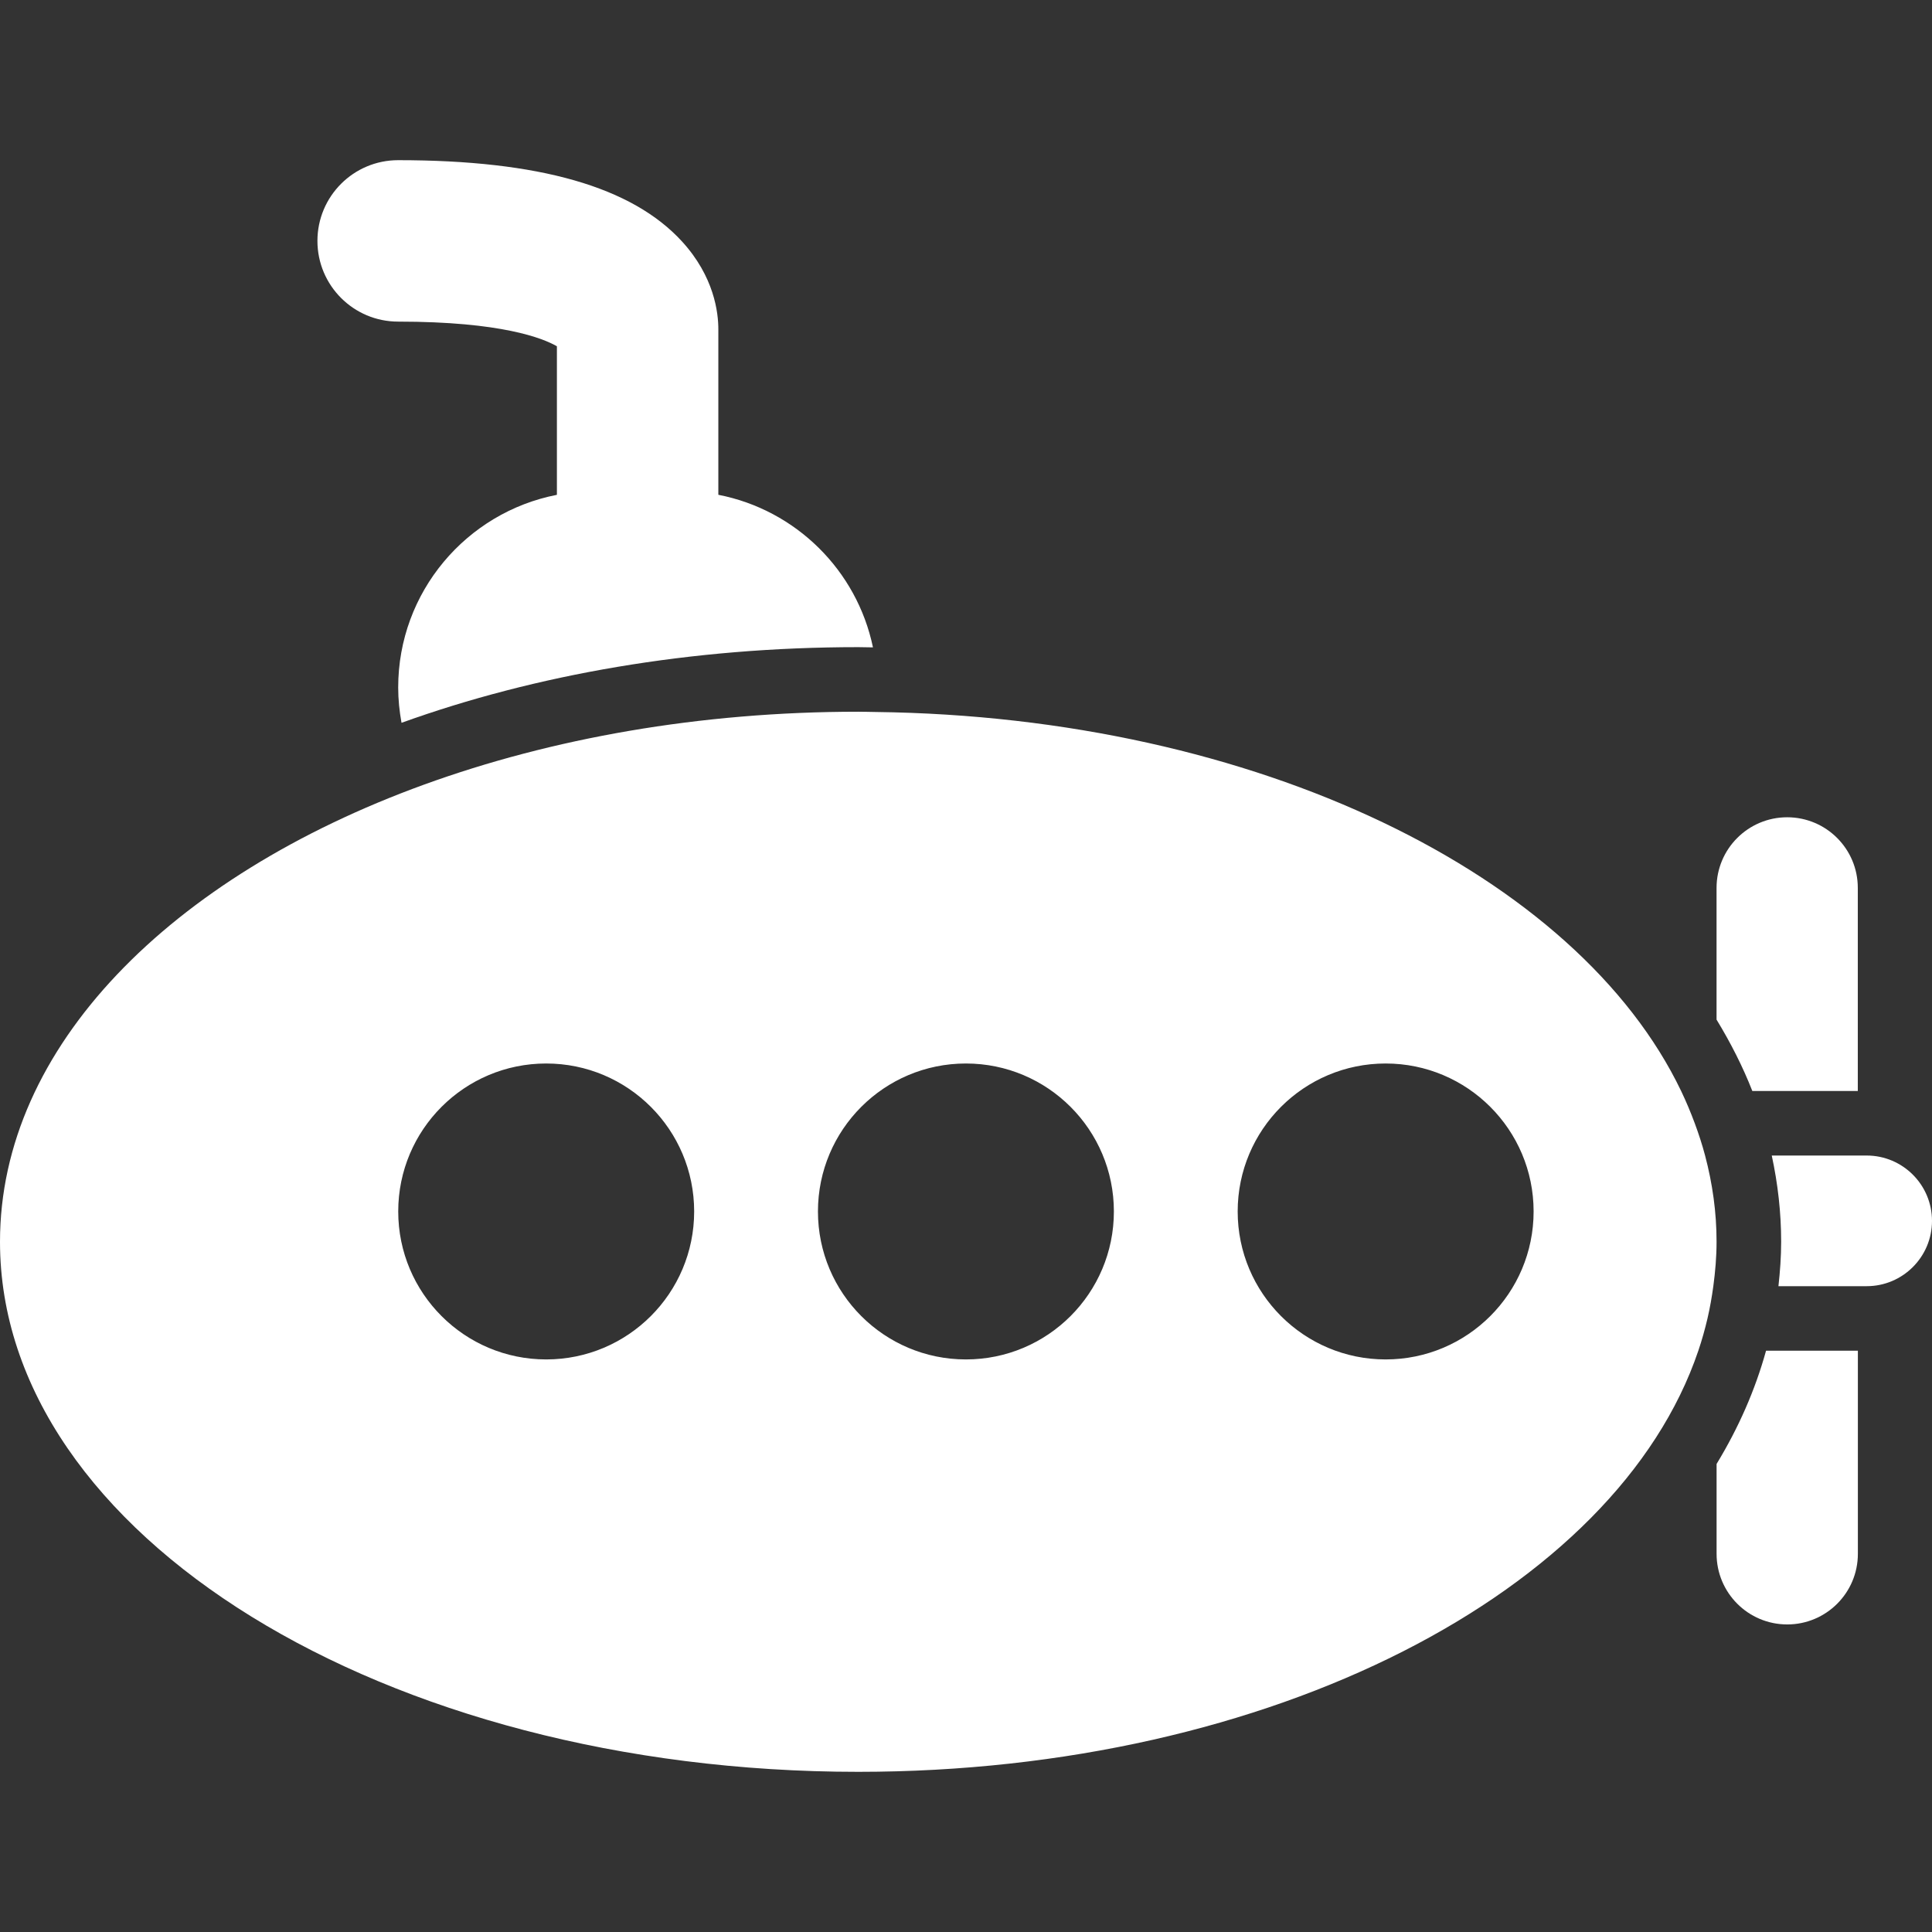 <?xml version="1.0" encoding="iso-8859-1"?>
<!-- Generator: Adobe Illustrator 18.1.1, SVG Export Plug-In . SVG Version: 6.00 Build 0)  -->
<svg xmlns="http://www.w3.org/2000/svg" xmlns:xlink="http://www.w3.org/1999/xlink" version="1.1" id="Capa_1" x="0px" y="0px" viewBox="0 0 325.468 325.468" style="enable-background:new 0 0 325.468 325.468;" xml:space="preserve" width="512px" height="512px">
<rect x="0" y="0" width="325.468" height="325.468" fill="#333333" stroke="none"/>
<g>
	<g>
		<path id="part1" d="M301.074,137.679c-6.57,0-11.901,5.325-11.901,11.901v22.186c2.366,3.889,4.411,7.898,6.026,12.026    h17.769V149.58C312.975,143.009,307.644,137.679,301.074,137.679z" fill="#FFFFFF"/>
		<path id="part2" d="M289.179,246.618v15.137c0,6.57,5.325,11.901,11.901,11.901c6.57,0,11.901-5.325,11.901-11.901    v-34.212h-15.469C295.678,234.173,292.872,240.548,289.179,246.618z" fill="#FFFFFF"/>
		<path id="part3" d="M314.47,194.664h-1.496h-14.501c1.023,4.737,1.583,9.584,1.583,14.528    c0,2.524-0.185,5.009-0.457,7.479h13.375h1.496c6.065,0,10.998-4.933,10.998-10.998    C325.468,199.597,320.535,194.664,314.47,194.664z" fill="#FFFFFF"/>
		<path id="part4" d="M67.08,115.819c0,2.034,0.212,4.014,0.56,5.945c22.567-8.126,48.756-12.744,76.946-12.744    c0.832,0,1.648,0.033,2.475,0.038c-2.698-12.983-13.005-23.17-26.048-25.705V55.538c0.016-2.91-0.718-8.942-6.103-14.843    c-8.431-9.225-24.073-13.712-47.837-13.712c-7.511,0-13.598,6.086-13.598,13.598s6.086,13.598,13.598,13.598    c17.449,0,24.405,2.807,26.744,4.155v25.025C78.589,86.318,67.08,99.72,67.08,115.819z" fill="#FFFFFF"/>
		<path id="part5" d="M287.242,194.664c-0.484-1.833-1.077-3.644-1.741-5.439c-0.68-1.828-1.436-3.639-2.29-5.423    c-17.454-36.398-71.442-63.077-135.737-63.86c-0.963-0.011-1.92-0.044-2.888-0.044c-26.7,0-51.693,4.487-73.155,12.281    C28.702,147.698,0,176.367,0,209.192c0,49.316,64.736,89.293,144.587,89.293c69.664,0,127.807-30.426,141.514-70.936    c0.609-1.795,1.115-3.606,1.545-5.439c0.419-1.795,0.734-3.612,0.984-5.439c0.332-2.469,0.544-4.955,0.544-7.479    C289.179,204.242,288.493,199.396,287.242,194.664z M92.013,229.012c-13.766,0-24.927-11.161-24.927-24.927    c0-13.766,11.161-24.927,24.927-24.927s24.927,11.161,24.927,24.927C116.94,217.851,105.779,229.012,92.013,229.012z     M162.72,229.012c-13.766,0-24.927-11.161-24.927-24.927c0-13.766,11.161-24.927,24.927-24.927    c13.766,0,24.927,11.161,24.927,24.927C187.648,217.851,176.487,229.012,162.72,229.012z M233.428,229.012    c-13.766,0-24.927-11.161-24.927-24.927c0-13.766,11.161-24.927,24.927-24.927s24.927,11.161,24.927,24.927    C258.356,217.851,247.195,229.012,233.428,229.012z" fill="#FFFFFF"/>
	</g>
</g>
</svg>
